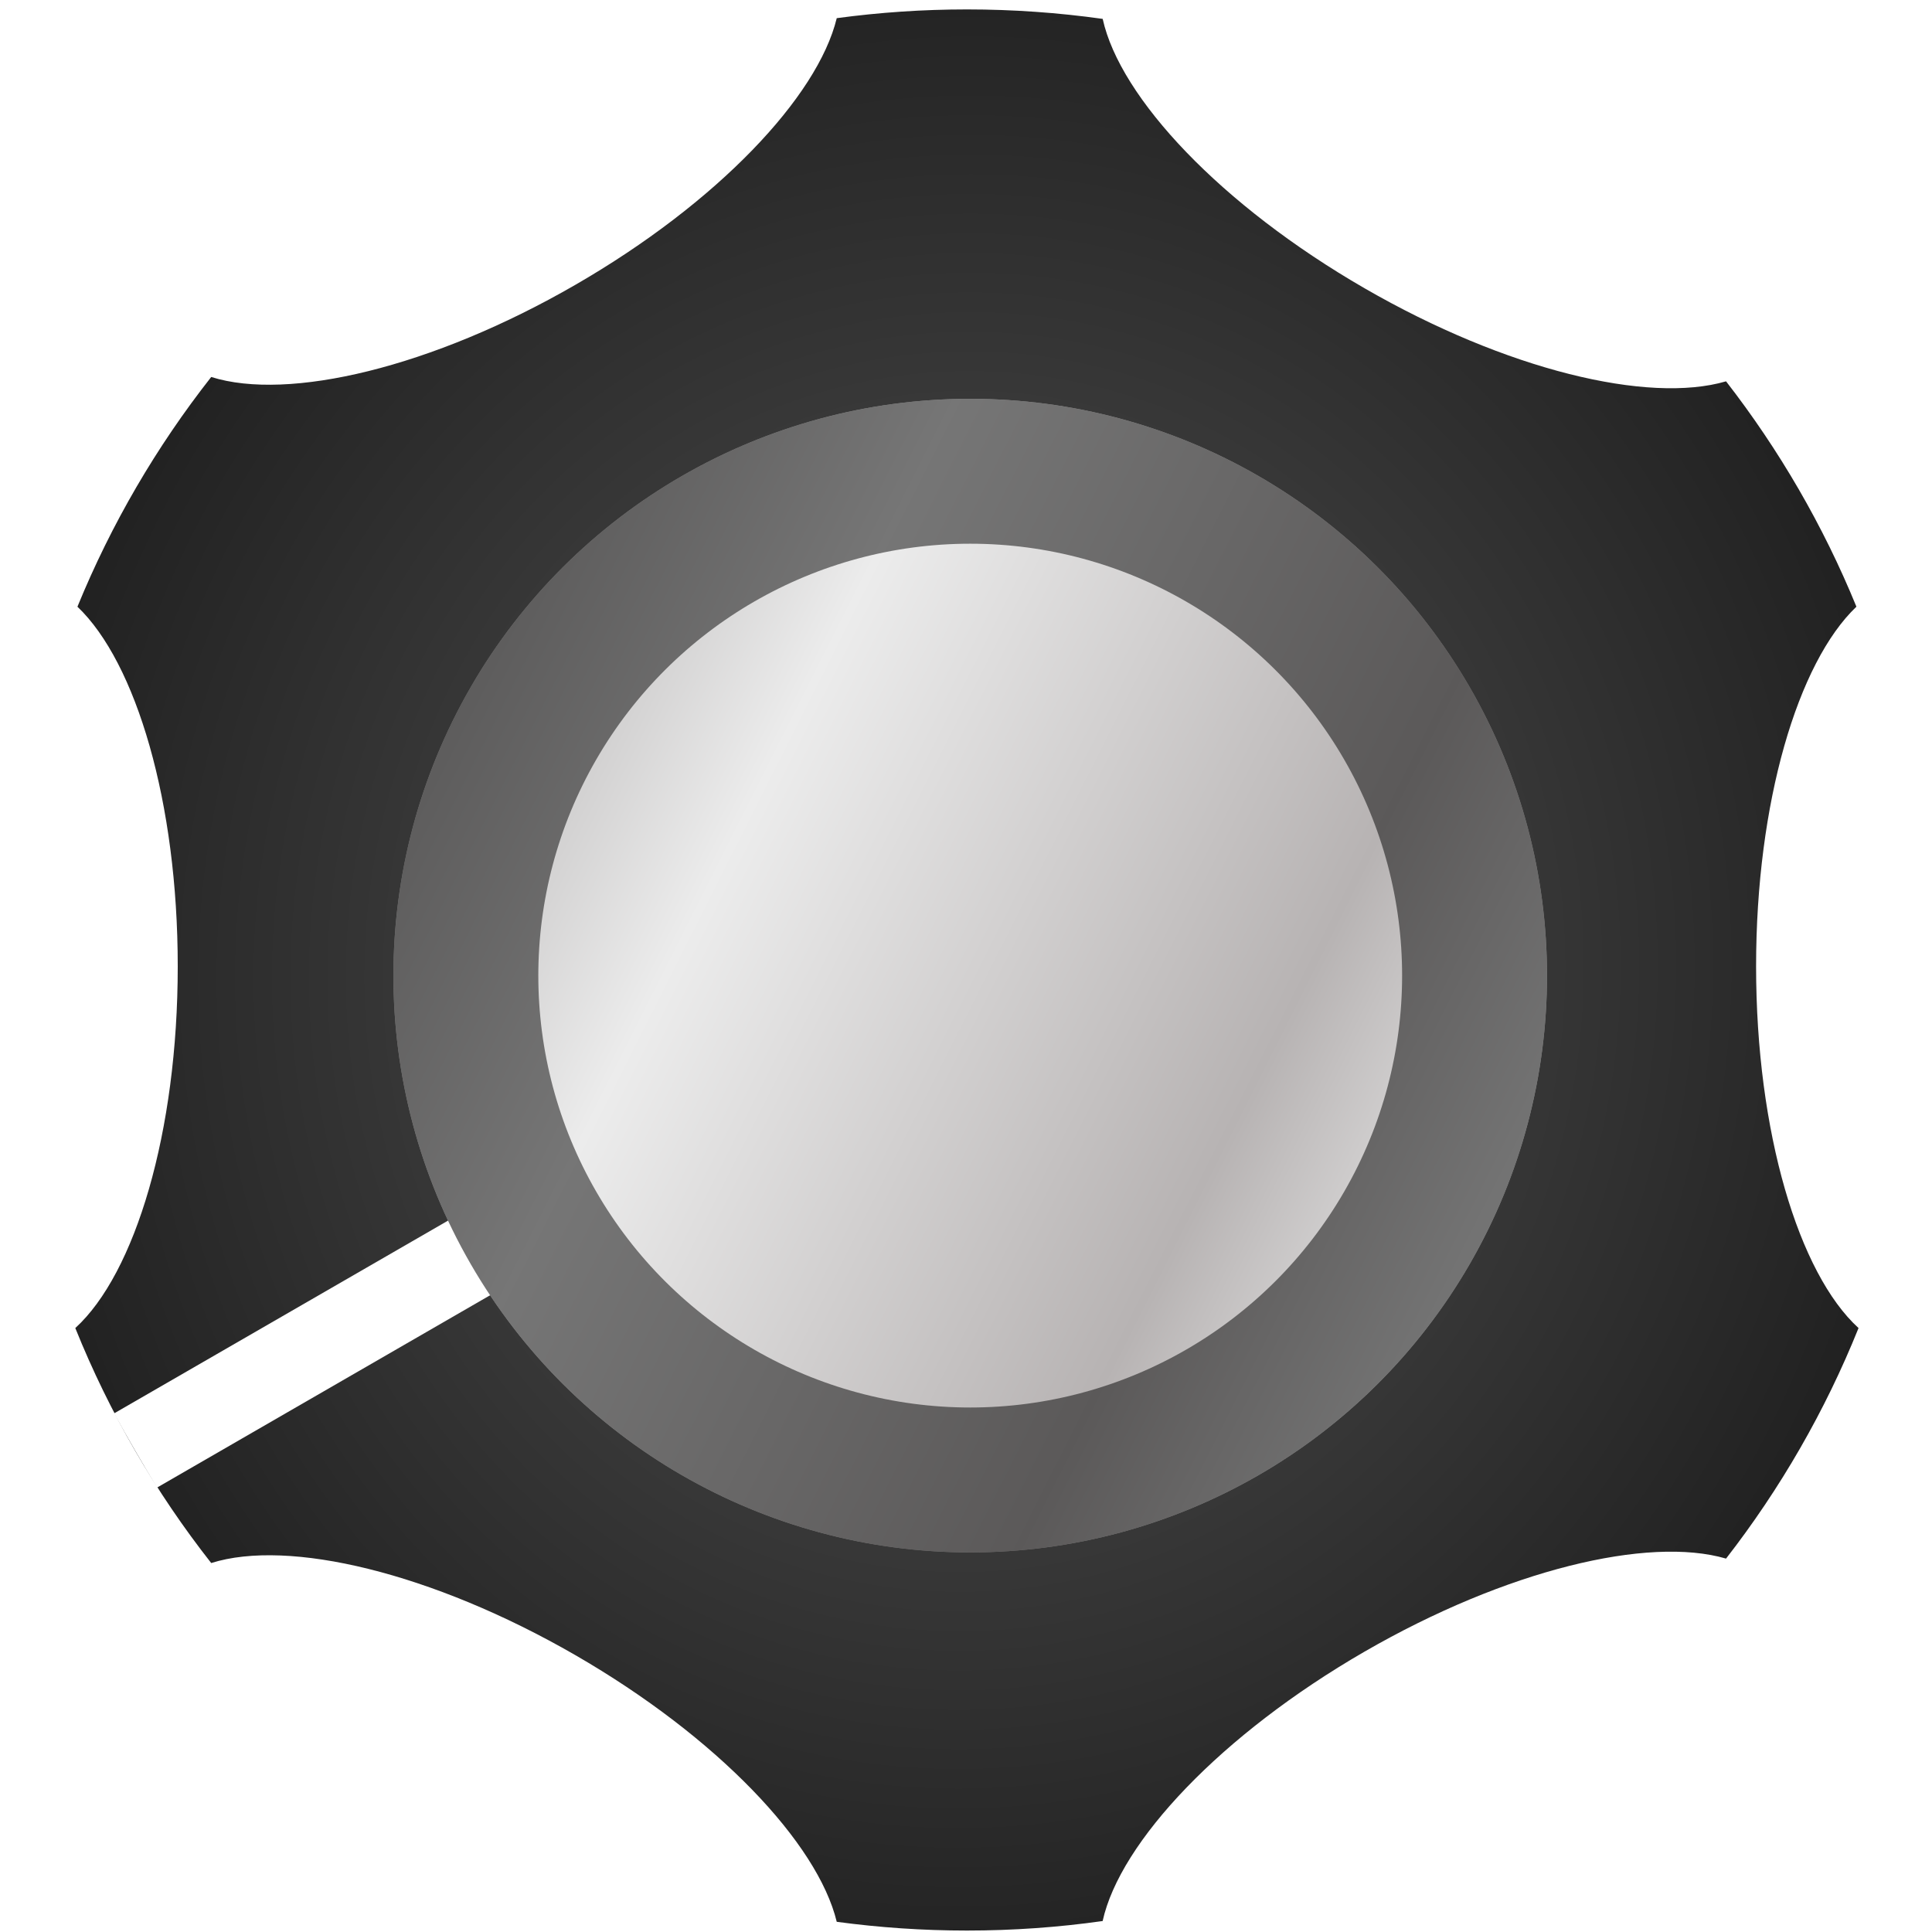 <?xml version="1.0" encoding="UTF-8" standalone="no"?>
<svg
   width="40"
   height="40"
   viewBox="0 0 40 40"
   fill="none"
   version="1.1"
   id="svg45"
   sodipodi:docname="Group 150.svg"
   inkscape:version="1.1 (c68e22c387, 2021-05-23)"
   xmlns:inkscape="http://www.inkscape.org/namespaces/inkscape"
   xmlns:sodipodi="http://sodipodi.sourceforge.net/DTD/sodipodi-0.dtd"
   xmlns="http://www.w3.org/2000/svg"
   xmlns:svg="http://www.w3.org/2000/svg">
  <sodipodi:namedview
     id="namedview47"
     pagecolor="#ffffff"
     bordercolor="#666666"
     borderopacity="1.0"
     inkscape:pageshadow="2"
     inkscape:pageopacity="0.0"
     inkscape:pagecheckerboard="0"
     showgrid="false"
     fit-margin-top="0"
     fit-margin-left="0"
     fit-margin-right="0"
     fit-margin-bottom="0"
     inkscape:zoom="20.525"
     inkscape:cx="18.514007"
     inkscape:cy="8.3313033"
     inkscape:window-width="1920"
     inkscape:window-height="1007"
     inkscape:window-x="0"
     inkscape:window-y="0"
     inkscape:window-maximized="1"
     inkscape:current-layer="svg45" />
  <g
     id="g869"
     transform="translate(1.559,0.195)">
    <path
       fill-rule="evenodd"
       clip-rule="evenodd"
       d="m 0.044,12.366 c 1.216,1.157 2.077,4.055 2.077,7.447 0,3.433 -0.882,6.359 -2.121,7.488 0.708,1.76 1.66,3.396 2.814,4.865 1.598,-0.506 4.571,0.194 7.541,1.908 2.936,1.695 5.014,3.889 5.41,5.52 0.881,0.119 1.781,0.181 2.695,0.181 0.954,0 1.892,-0.067 2.81,-0.197 0.36,-1.637 2.453,-3.862 5.423,-5.578 2.935,-1.694 5.873,-2.397 7.484,-1.926 1.122,-1.445 2.05,-3.05 2.743,-4.773 -1.238,-1.129 -2.121,-4.055 -2.121,-7.488 0,-3.392 0.862,-6.29 2.077,-7.447 -0.688,-1.683 -1.6,-3.25 -2.699,-4.666 -1.611,0.471 -4.548,-0.232 -7.483,-1.926 -2.971,-1.715 -5.064,-3.941 -5.423,-5.578 C 20.352,0.067 19.413,-4.8199974e-8 18.46,0 c -0.914,4.6200026e-8 -1.814,0.062 -2.695,0.181 -0.396,1.631 -2.474,3.825 -5.41,5.52 -2.97,1.715 -5.943,2.414 -7.541,1.909 -1.131,1.439 -2.067,3.038 -2.77,4.757 z"
       fill="url(#paint0_radial)"
       id="path2"
       style="fill:url(#paint0_radial)" />
    <g
       filter="url(#filter0_i)"
       id="g6"
       transform="translate(6.30043e-7,2.76353e-5)">
      <path
         fill-rule="evenodd"
         clip-rule="evenodd"
         d="M 0.803,29.068 8.243,24.773 9.13,26.309 1.692,30.604 C 1.386,30.099 1.09,29.587 0.803,29.068 Z"
         fill="#ffffff"
         id="path4" />
    </g>
    <circle
       cx="6.044"
       cy="26.588"
       r="11.942"
       transform="rotate(-30)"
       fill="url(#paint1_linear)"
       id="circle8"
       style="fill:url(#paint1_linear)" />
    <circle
       cx="6.044"
       cy="26.588"
       r="10.442"
       transform="rotate(-30)"
       stroke="#000000"
       stroke-opacity="0.5"
       stroke-width="3"
       id="circle10" />
  </g>
  <defs
     id="defs43">
    <filter
       id="filter0_i"
       x="0.797"
       y="24.773"
       width="8.334"
       height="5.836"
       filterUnits="userSpaceOnUse"
       color-interpolation-filters="sRGB">
      <feFlood
         flood-opacity="0"
         result="BackgroundImageFix"
         id="feFlood12" />
      <feBlend
         mode="normal"
         in="SourceGraphic"
         in2="BackgroundImageFix"
         result="shape"
         id="feBlend14" />
      <feColorMatrix
         in="SourceAlpha"
         type="matrix"
         values="0 0 0 0 0 0 0 0 0 0 0 0 0 0 0 0 0 0 127 0"
         result="hardAlpha"
         id="feColorMatrix16" />
      <feOffset
         id="feOffset18" />
      <feGaussianBlur
         stdDeviation="2"
         id="feGaussianBlur20" />
      <feComposite
         in2="hardAlpha"
         operator="arithmetic"
         k2="-1"
         k3="1"
         id="feComposite22"
         k1="0"
         k4="0" />
      <feColorMatrix
         type="matrix"
         values="0 0 0 0 0 0 0 0 0 0 0 0 0 0 0 0 0 0 0.95 0"
         id="feColorMatrix24" />
      <feBlend
         mode="normal"
         in2="shape"
         result="effect1_innerShadow"
         id="feBlend26" />
    </filter>
    <radialGradient
       id="paint0_radial"
       cx="0"
       cy="0"
       r="1"
       gradientUnits="userSpaceOnUse"
       gradientTransform="matrix(32.296,3.891,-4.192,34.794,18.417,19.922)">
      <stop
         stop-color="#555555"
         id="stop29" />
      <stop
         offset="1"
         id="stop31" />
    </radialGradient>
    <linearGradient
       id="paint1_linear"
       x1="11.292"
       y1="10.294"
       x2="24.33"
       y2="30.189"
       gradientUnits="userSpaceOnUse"
       gradientTransform="translate(-12.484,6.584)">
      <stop
         stop-color="#BAB8B8"
         id="stop34" />
      <stop
         offset="0.271"
         stop-color="#ECECEC"
         id="stop36" />
      <stop
         offset="0.771"
         stop-color="#B7B3B3"
         id="stop38" />
      <stop
         offset="1"
         stop-color="#E6E6E6"
         id="stop40" />
    </linearGradient>
  </defs>
</svg>
